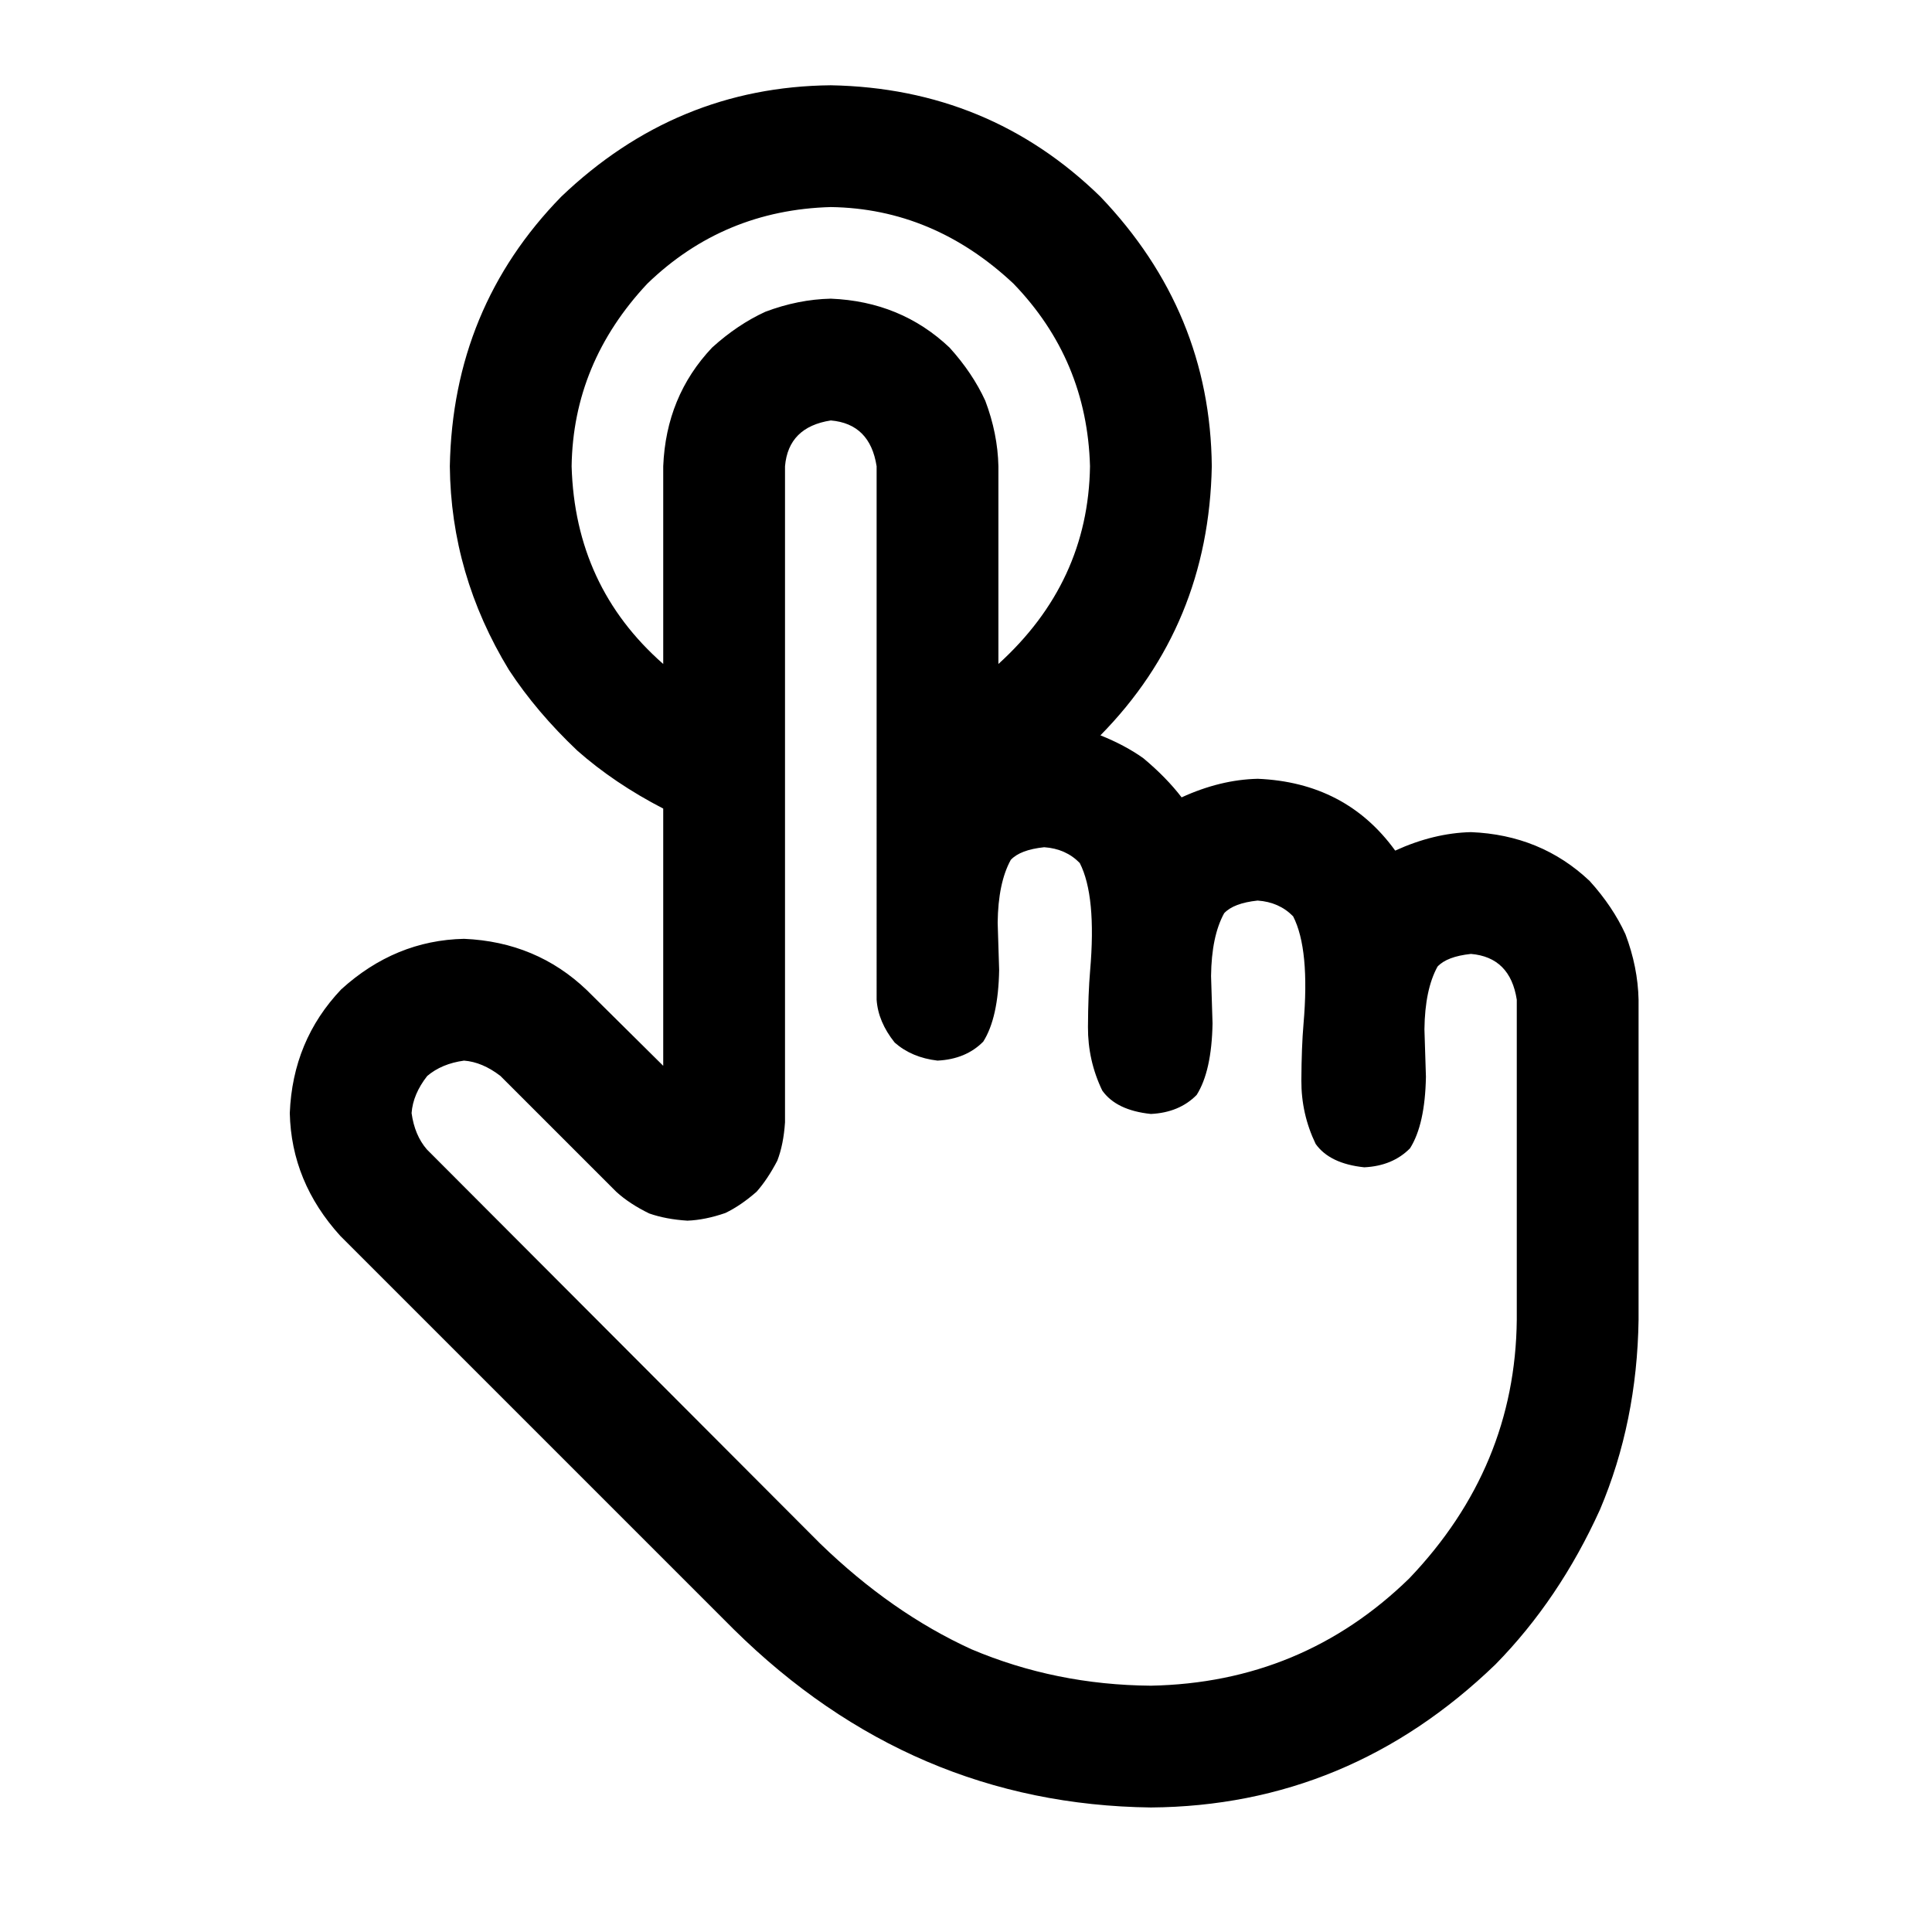 <svg viewBox="0 0 512 512" xmlns="http://www.w3.org/2000/svg"><path d="M333.275 206.386c15.593.644 27.748 6.988 36.467 19.034 6.8-3.108 13.494-4.74 20.084-4.896 12.372.5 22.857 4.817 31.456 12.956 4.06 4.482 7.222 9.183 9.48 14.103 2.192 5.798 3.35 11.583 3.476 17.354v84.825c-.27 18.073-3.673 34.83-10.215 50.275-7.2 15.884-16.435 29.566-27.703 41.045C370.395 466.094 339.955 478.734 305 479c-42.33-.527-79.176-16.26-110.538-47.195L90.196 327.54c-8.663-9.532-13.13-20.387-13.398-32.562.504-12.82 5.044-23.748 13.62-32.78 9.545-8.674 20.4-13.14 32.56-13.4 12.795.548 23.646 5.085 32.554 13.613l20.23 20.04v-68.168c-8.638-4.47-16.223-9.585-22.757-15.347-7.2-6.815-13.244-13.947-18.13-21.395-10.257-16.84-15.478-34.834-15.665-53.98.52-28 10.362-51.813 29.525-71.44 20.32-19.42 44.134-29.26 71.44-29.522 28 .52 51.813 10.36 71.44 29.523 19.42 20.322 29.26 44.136 29.522 71.44-.537 28.095-10.374 51.865-29.512 71.308 4.36 1.75 8.152 3.77 11.373 6.067 4.082 3.41 7.463 6.87 10.142 10.373 6.815-3.125 13.526-4.766 20.135-4.922zm-68.688-30.423c15.88-14.407 23.972-31.875 24.275-52.402-.52-18.807-7.284-34.94-20.29-48.4-14.144-13.26-30.277-20.023-48.397-20.288-18.95.523-35.158 7.286-48.62 20.29-13.118 14.005-19.808 30.138-20.07 48.4.604 21.255 8.696 38.722 24.277 52.4v-52.4c.5-12.373 4.817-22.86 12.956-31.458 4.48-4.062 9.182-7.222 14.102-9.482 5.8-2.19 11.584-3.348 17.355-3.474 12.372.5 22.857 4.817 31.456 12.956 4.062 4.482 7.223 9.183 9.482 14.103 2.19 5.798 3.35 11.583 3.475 17.354v52.403zm-32.275-52.402c-1.16-7.497-5.207-11.543-12.138-12.137-7.5 1.16-11.545 5.207-12.137 12.138v173.85c-.255 3.923-.937 7.318-2.044 10.185-1.73 3.305-3.556 6.042-5.478 8.213-2.797 2.454-5.556 4.336-8.277 5.644-3.57 1.235-6.92 1.914-10.06 2.036-3.788-.238-7.16-.873-10.113-1.903-3.494-1.698-6.41-3.615-8.75-5.752l-30.706-30.705c-3.2-2.46-6.41-3.81-9.632-4.053-3.943.536-7.196 1.893-9.76 4.07-2.52 3.215-3.9 6.493-4.144 9.834.54 3.923 1.89 7.133 4.052 9.63l104.266 104.488c12.613 12.216 25.96 21.54 40.042 27.97 14.89 6.306 30.746 9.526 47.566 9.658 26.753-.522 49.587-10.01 68.5-28.463 18.71-19.617 28.198-42.45 28.463-68.5v-84.826c-1.16-7.498-5.207-11.544-12.137-12.138-4.238.447-7.192 1.565-8.862 3.353-2.235 4.054-3.392 9.6-3.473 16.636l.395 12.568c-.154 8.436-1.557 14.754-4.21 18.95-3.065 3.115-7.106 4.795-12.124 5.042-6.106-.633-10.404-2.698-12.89-6.197-2.56-5.31-3.82-10.932-3.788-16.864.032-5.934.222-10.893.566-14.878 1.146-13.235.23-22.756-2.743-28.565-2.454-2.524-5.594-3.92-9.42-4.186-4.238.45-7.192 1.567-8.862 3.355-2.235 4.056-3.392 9.602-3.472 16.64l.394 12.565c-.154 8.437-1.557 14.754-4.21 18.95-3.064 3.116-7.106 4.795-12.124 5.042-6.107-.632-10.403-2.698-12.89-6.197-2.558-5.31-3.82-10.933-3.79-16.867.033-5.935.223-10.894.568-14.88 1.145-13.23.23-22.75-2.744-28.56-2.453-2.523-5.592-3.918-9.42-4.184-4.238.447-7.192 1.565-8.86 3.353-2.235 4.056-3.392 9.604-3.474 16.645l.393 12.562c-.153 8.437-1.557 14.753-4.21 18.95-3.063 3.114-7.104 4.793-12.123 5.04-4.55-.53-8.335-2.123-11.355-4.783-2.923-3.656-4.518-7.44-4.783-11.353V123.56z"/></svg>